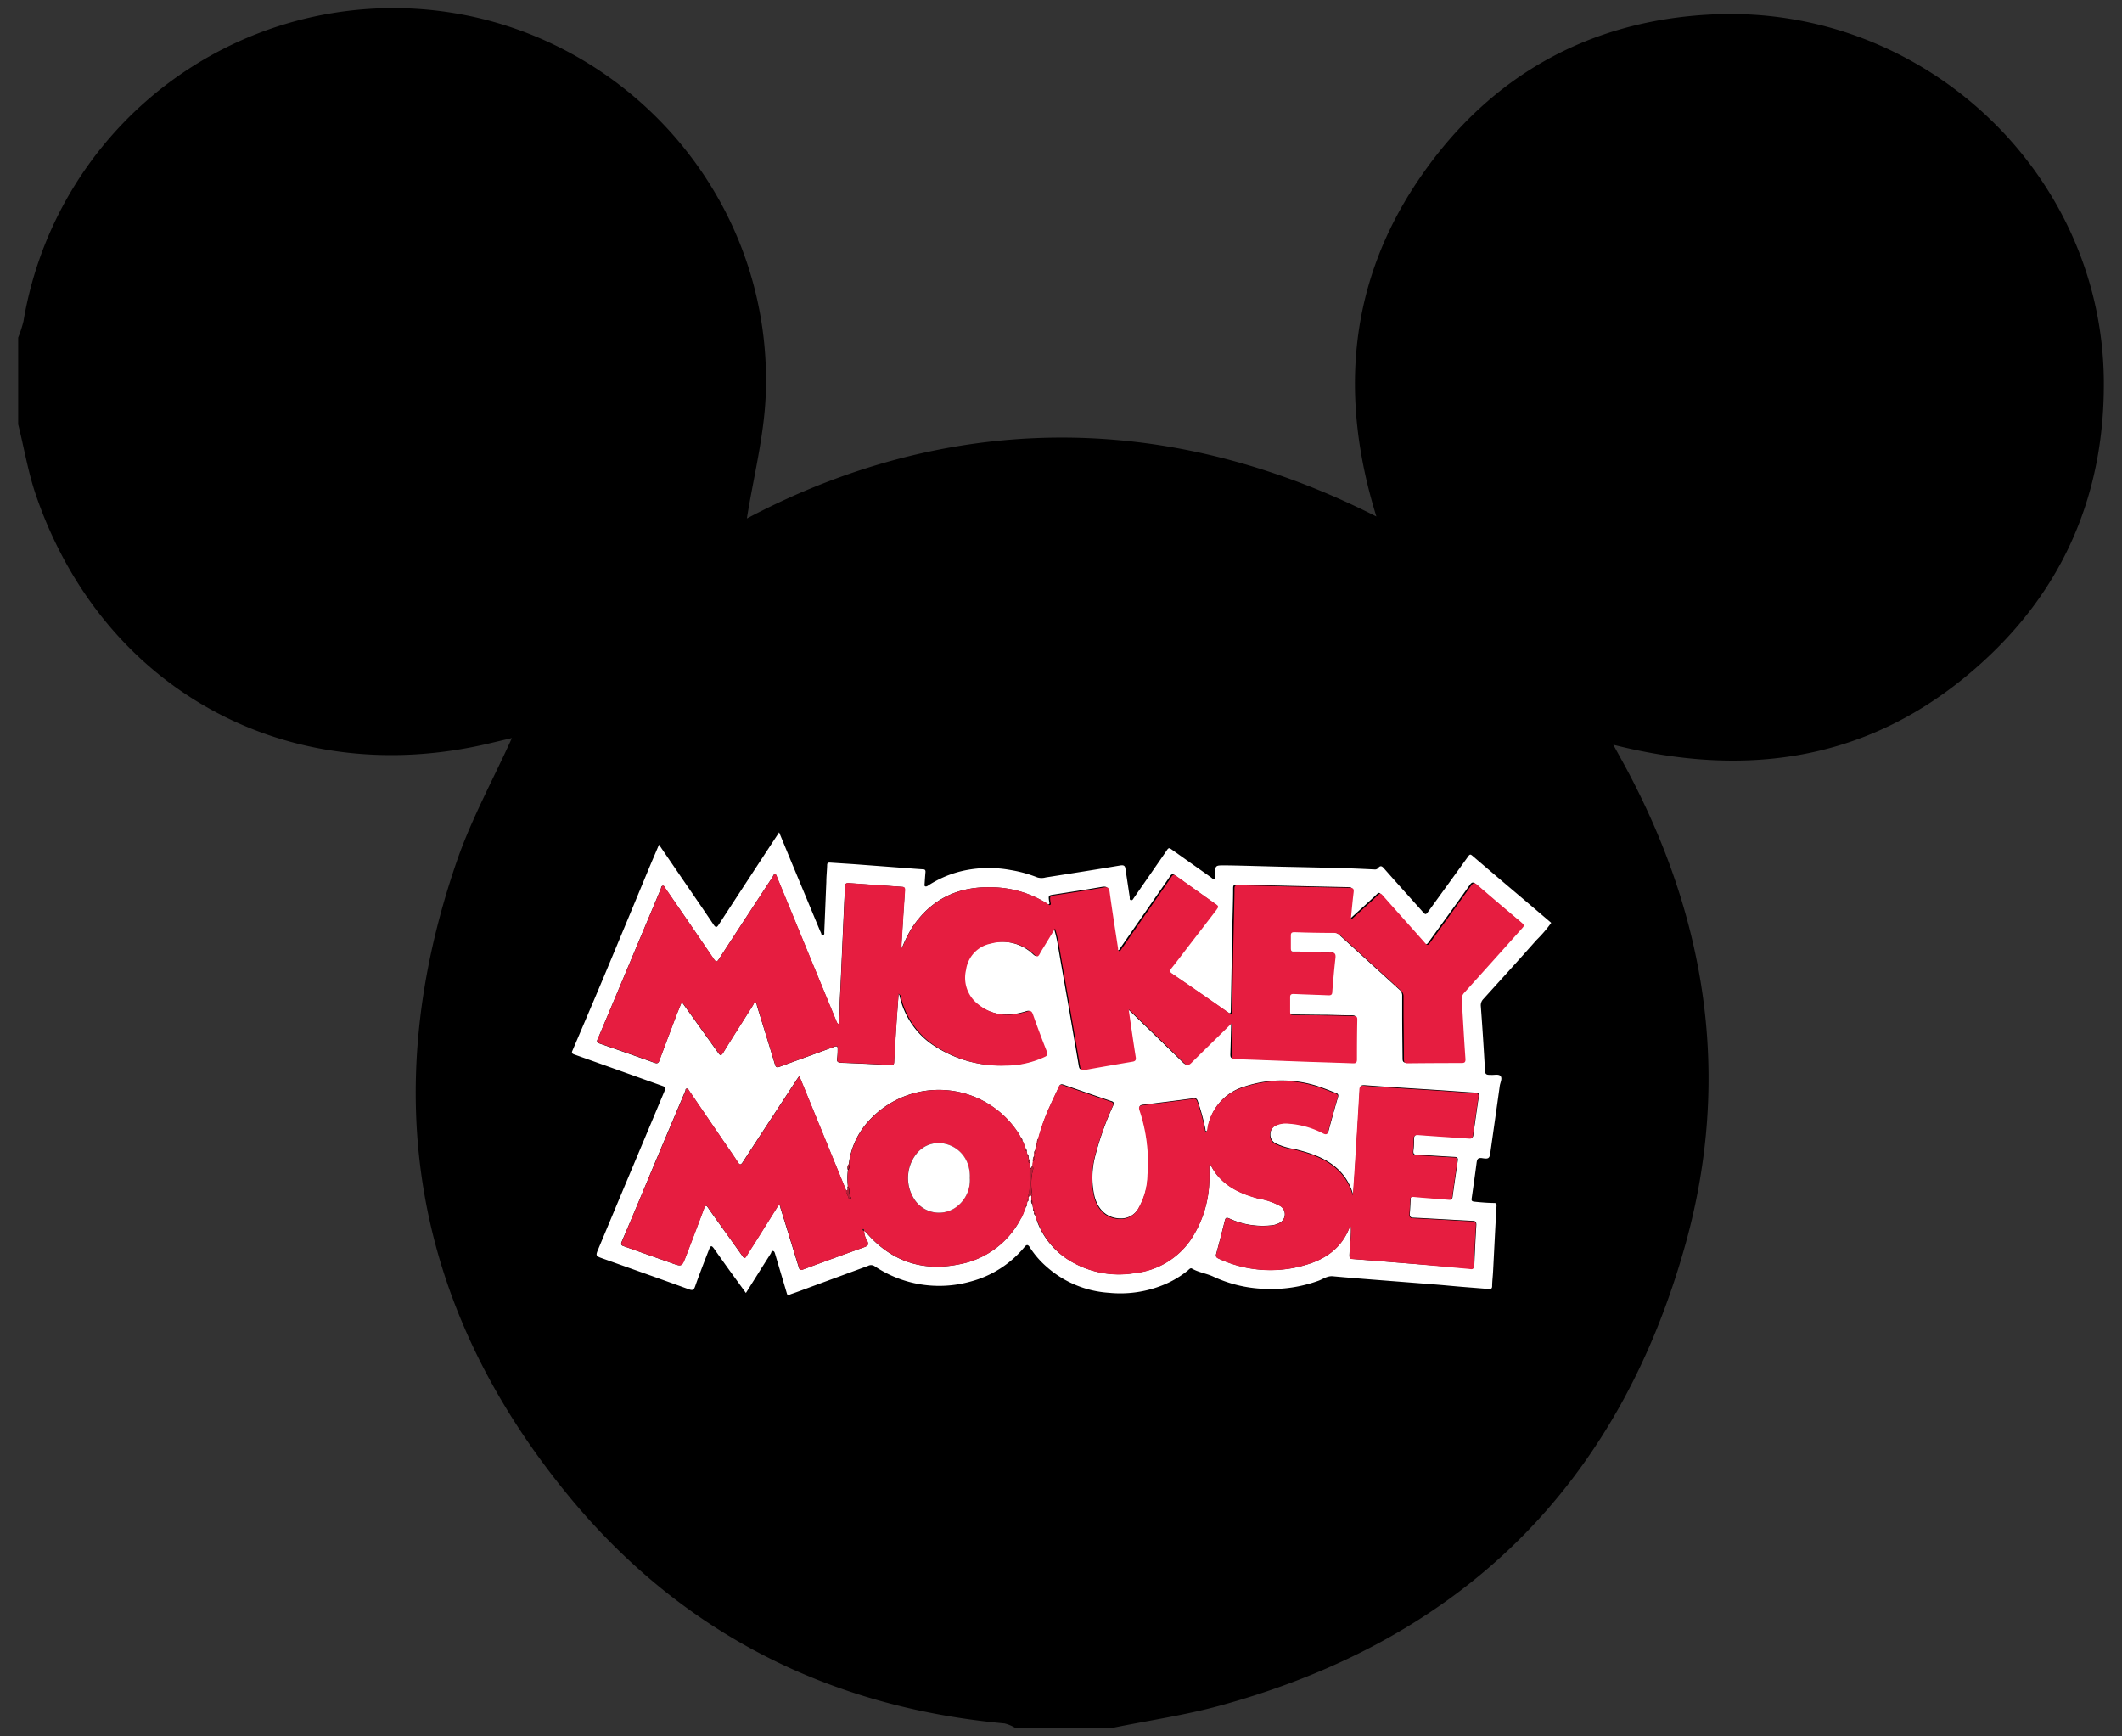<svg id="Layer_1" data-name="Layer 1" xmlns="http://www.w3.org/2000/svg" viewBox="0 0 440.1 360"><rect x="0" y="0" width="440.1" height="360" fill="#333333" stroke="none"/><defs><style>.cls-1{fill:#fff;}.cls-2{fill:#e61d40;}.cls-3{fill:#b52038;}.cls-4{fill:#2a2323;}</style></defs><path d="M3.77,88V70a24.67,24.67,0,0,0,1.1-3.38A77.77,77.77,0,0,1,79,1.73c44.74-1.47,81.71,35.55,79.8,80.4-.37,8.54-2.57,17-3.9,25.39,35-18.53,80.48-25.74,130.56-.41-7.72-24.88-5.73-48.4,8.69-69.74S329.23,4.25,355.05,3C398.84.85,436,35.81,436.33,79c.17,22-7.4,41.26-23.33,56.58-22,21.15-48.3,26.48-78.41,18.86,1.2,2.18,1.86,3.37,2.51,4.57,16.83,31.23,22,64.25,12.59,98.54-13.81,50.12-46.26,82.34-96.58,96.13-7.27,2-14.79,3.08-22.19,4.59H210.49a7.87,7.87,0,0,0-2.15-.88c-36.43-3.34-66.93-18.79-90.11-46.82-32.49-39.3-40.11-83.77-23.48-132,3-8.71,7.52-16.9,11.42-25.52l-4.53,1.07c-41.81,10-80.4-11-94.25-51.63C5.8,97.81,5,92.86,3.77,88Z"/><path class="cls-1" d="M321.72,191.37a27,27,0,0,1-3.08,3.59c-3.63,4.11-7.32,8.15-11,12.22a1.84,1.84,0,0,0-.52,1.47q.5,6.69.87,13.4c0,.68.32.85.89.85l.27,0c.72.08,1.7-.24,2.08.27s-.08,1.33-.18,2c-.64,4.61-1.3,9.22-1.95,13.83-.17,1.2-.34,1.39-1.68,1.17-.92-.14-1.08.23-1.18,1-.31,2.41-.66,4.82-1,7.23-.08.5-.08.74.56.8,1.34.14,2.68.25,4,.27.45,0,.61.06.58.6-.27,4.54-.48,9.07-.72,13.61-.05,1-.18,2-.19,3,0,.56-.25.66-.72.62l-5-.4c-1.91-.15-3.82-.34-5.73-.5l-10.93-.86c-3.56-.28-7.11-.55-10.66-.88-1.13-.1-2,.56-2.91.91a28.82,28.82,0,0,1-11.37,1.7,27.12,27.12,0,0,1-10.54-2.55c-1.43-.66-3-.84-4.41-1.66-.33-.19-.61.21-.85.4a19.88,19.88,0,0,1-5.07,3A23.61,23.61,0,0,1,230,268.09a21.55,21.55,0,0,1-12.94-5.4,18.57,18.57,0,0,1-3.46-4c-.39-.65-.7-.63-1.14-.07a21.66,21.66,0,0,1-11.17,7.14,24,24,0,0,1-19.9-3.19,1.35,1.35,0,0,0-1.37-.06l-11.91,4.38c-1.33.49-2.66,1-4,1.45-.26.09-.56.31-.86.06l-2.49-8.36c-.08-.26-.15-.58-.47-.62s-.3.32-.42.51c-1.72,2.7-3.42,5.41-5.17,8.2-1.24-1.72-2.44-3.36-3.63-5q-1.51-2.11-3-4.22c-.49-.66-.68-.64-1,.16-1,2.56-2,5.12-2.91,7.71-.27.74-.5.87-1.27.59-5.9-2.14-11.83-4.23-17.75-6.34-1.64-.58-1.66-.59-1-2.14q3.87-9.27,7.77-18.54,2.9-6.9,5.79-13.8c.46-1.09.45-1.09-.63-1.47-6-2.14-12-4.29-17.94-6.4-.62-.21-.56-.45-.37-.89,2.16-5.06,4.33-10.12,6.46-15.2q4.56-10.9,9.09-21.84c.76-1.83,1.55-3.66,2.37-5.59,1.58,2.33,3.1,4.54,4.61,6.76,2.25,3.28,4.51,6.55,6.72,9.85.5.74.73.47,1.08-.07q5.13-7.87,10.29-15.74l2.21-3.36,2.32,5.62q3,7.2,6,14.41c.11.28.24.54.36.81s.06.56.42.47.25-.39.26-.62c.15-3.47.28-6.94.43-10.42,0-1.15.14-2.31.17-3.47,0-.58.38-.53.75-.51l4.74.31,11,.83c1.13.08,2.25.18,3.38.24.45,0,.56.23.52.63-.07.76-.12,1.52-.17,2.28,0,.21-.11.48.08.6s.46,0,.67-.16a22.26,22.26,0,0,1,7.68-3.14,24.78,24.78,0,0,1,9.44-.05,27.07,27.07,0,0,1,5.52,1.53,3.11,3.11,0,0,0,1.71,0c5.17-.81,10.35-1.62,15.5-2.49,1-.17,1,.38,1.09,1,.29,1.87.56,3.73.85,5.6,0,.22-.07.56.26.6s.41-.2.56-.42l3.93-5.66c1-1.45,2-2.88,3-4.35.32-.49.53-.37.91-.1Q247,179,251.1,181.9c.24.17.46.49.79.31s.13-.5.13-.76c0-2,0-2,2-2,3.72.05,7.44.18,11.16.27,4.33.1,8.66.18,13,.3,2.32.06,4.64.17,6.95.28a.79.79,0,0,0,.71-.32c.41-.48.72-.44,1.15.05,2.6,2.95,5.23,5.87,7.86,8.8.85,1,.84.94,1.57-.07,2.7-3.74,5.42-7.47,8.12-11.22.3-.42.47-.39.83-.08q5.77,4.94,11.56,9.83Zm-108.67,48-.13-.63c.07-.22-.07-.35-.19-.48l-.09-.29-.15-.24a4.26,4.26,0,0,0-.46-1.2.61.61,0,0,0-.31-.6,10.57,10.57,0,0,0-.56-1,19.64,19.64,0,0,0-30.94-2.54,16,16,0,0,0-4.19,9.06,1.27,1.27,0,0,0-.18,1.18,14.14,14.14,0,0,0,0,3.44c-.28.21.26.78-.36.84l-9.73-23.77c-.3.43-.46.65-.61.88-3.69,5.64-7.4,11.27-11.07,16.92-.44.67-.66.73-1.11,0-1.11-1.71-2.3-3.38-3.45-5.07l-6.6-9.68c-.13-.19-.2-.49-.52-.43s-.19.28-.26.44c-2.06,4.88-4.14,9.76-6.19,14.65-2.32,5.54-4.61,11.09-7,16.61-.29.69,0,.86.5,1l9.92,3.5c2,.72,2,.72,2.84-1.34,1.28-3.33,2.55-6.65,3.79-10,.28-.75.49-.7.89-.1.68,1,1.41,2,2.12,3,1.67,2.33,3.35,4.66,5,7,.3.42.5.44.78,0,.49-.84,1-1.65,1.56-2.48l4.77-7.6c.12-.2.18-.51.48-.47s.2.34.26.52c.45,1.42.89,2.85,1.33,4.28l2.46,8c.13.4.21.73.8.51q6.39-2.37,12.8-4.66c.77-.27.93-.54.61-1.29a4,4,0,0,1-.66-2.1,4.52,4.52,0,0,1,.44.36c5.18,6,11.72,8.18,19.42,6.56A18,18,0,0,0,211.55,253l.12-.23a.31.31,0,0,0,.06-.13l.14-.23.23-.51.1-.23.53-1.37c.14-.13.26-.27.19-.48l.13-.64c.18-.1.31-.23.19-.47l.07-.53c.21,0,.2-.77.59-.17l0,.9a.8.8,0,0,0,.21.84l.17,1a.33.33,0,0,0,.12.39l.07.34a.42.42,0,0,0,.19.48l.32,1,.12.24a.29.29,0,0,0,0,.13l.11.26a16.11,16.11,0,0,0,6.63,7.82A19.67,19.67,0,0,0,235.23,264a16.17,16.17,0,0,0,11.7-6.89,23.09,23.09,0,0,0,3.87-12c.08-1.18,0-2.37,0-3.56h.28a11.21,11.21,0,0,0,1.31,2.08c2.23,2.73,5.27,4,8.58,4.91a14.09,14.09,0,0,1,4.56,1.56,2,2,0,0,1-.11,3.46,4.38,4.38,0,0,1-1.82.55,16.5,16.5,0,0,1-8.65-1.43c-.52-.22-.75-.23-.91.38-.57,2.3-1.16,4.61-1.79,6.9-.14.51-.06.76.44,1a25.39,25.39,0,0,0,18.39,1.25c4-1.21,7.21-3.55,8.79-7.64.05-.11.1-.23.3-.18.06,1.94-.22,3.88-.3,5.82,0,.46,0,.81.61.86,4.5.34,9,.71,13.5,1.08l10.69.86c.46,0,1.06.3,1.1-.61.11-2.8.25-5.61.42-8.41,0-.61-.15-.79-.75-.82-4.08-.21-8.17-.46-12.25-.66-.65,0-.86-.23-.8-.87.09-1,.12-1.95.17-2.92,0-.48.15-.67.72-.62,2.43.24,4.87.39,7.31.6.4,0,.61,0,.67-.48.34-2.51.71-5,1.08-7.53.08-.54-.08-.75-.66-.78-2.59-.13-5.18-.33-7.77-.45-.6,0-.83-.2-.77-.81a14.43,14.43,0,0,0,.12-2.37c0-.85.29-1,1.08-1,3.47.27,6.94.48,10.42.72.47,0,.73-.06.8-.58.37-2.69.74-5.38,1.15-8.07.09-.61-.17-.73-.69-.77-2.59-.16-5.18-.36-7.76-.53-5-.33-10.06-.62-15.08-1-1-.08-1.12.2-1.16,1q-.48,8.22-1,16.45c-.11,1.77-.24,3.54-.37,5.31a11.13,11.13,0,0,0-3.43-5.6c-2.49-2.2-5.54-3.14-8.67-3.92a14.14,14.14,0,0,1-3.93-1.17,2,2,0,0,1-1.15-1.84,2.09,2.09,0,0,1,1.29-2,5,5,0,0,1,2.51-.38,18.14,18.14,0,0,1,7.17,2c.79.41,1,.14,1.14-.53.62-2.3,1.25-4.59,1.92-6.87.15-.53-.05-.72-.48-.87-.8-.3-1.58-.63-2.39-.92a24.38,24.38,0,0,0-16.59-.37,10.76,10.76,0,0,0-7.53,8.46c0,.27,0,.63-.32.8-.23-.1-.16-.31-.19-.47a47.42,47.42,0,0,0-1.53-5.64c-.16-.44-.28-.83-.94-.74-3.47.47-7,.91-10.44,1.33-.79.09-.88.43-.66,1.1a33.8,33.8,0,0,1,1.64,13.35,14.52,14.52,0,0,1-2,7.14,4.15,4.15,0,0,1-3.59,2c-2.72,0-4.69-1.64-5.46-4.53a17.39,17.39,0,0,1,.18-8.6,61.66,61.66,0,0,1,3.65-10.23c.28-.63.14-.84-.46-1q-4.93-1.67-9.85-3.39c-.5-.17-.72,0-.91.43-.54,1.22-1.16,2.42-1.69,3.65a41,41,0,0,0-2.59,7.12.69.69,0,0,0-.23.64l-.07.35a.51.51,0,0,0-.15.56l-.14.81a.58.58,0,0,0-.21.66l-.05.53a1.68,1.68,0,0,0-.25,1.13c0,.3-.06.6-.08.9-.26.06-.09.61-.53.47l-.1-1.19a.49.49,0,0,0-.14-.57l-.12-.71C213.36,239.59,213.23,239.46,213.05,239.35Zm-26.68-33.3a2.68,2.68,0,0,1,.19.36,16.5,16.5,0,0,0,7.79,10.83,25,25,0,0,0,14,3.67,19.43,19.43,0,0,0,8.07-1.8c.54-.25.71-.48.46-1.11-1-2.55-2-5.12-2.89-7.71-.27-.76-.56-.8-1.27-.58-3.68,1.15-7.2.91-10.27-1.66a6.93,6.93,0,0,1-2.33-7,6.41,6.41,0,0,1,5.13-5.44,9.39,9.39,0,0,1,9,2.25c.57.54.83.46,1.18-.17s.85-1.41,1.27-2.12l1.87-3.08a25.34,25.34,0,0,1,.89,3.87q1.08,6.22,2.18,12.44L223.73,221c.09.53.22.89.91.76q5-.9,10-1.74c.54-.09.72-.35.64-.88-.27-1.68-.52-3.37-.77-5.06s-.45-3.11-.71-4.91c.43.39.67.6.9.83,3.53,3.42,7.08,6.84,10.58,10.28.57.57.93.64,1.53,0,2.48-2.49,5-4.93,7.52-7.38.29-.29.6-.56,1-.95,0,.4,0,.63,0,.86-.05,2-.09,3.91-.16,5.86,0,.55.1.81.75.83,4.73.15,9.46.35,14.19.52,3.39.12,6.78.21,10.17.34.63,0,.87-.13.87-.79,0-2.75,0-5.5.07-8.25,0-.64-.23-.76-.8-.76-1.8,0-3.6-.08-5.4-.11-2.32,0-4.64-.06-7-.06-.55,0-.75-.15-.73-.73.05-1,0-2,0-2.93,0-.53.13-.77.72-.75,2.38.12,4.76.17,7.14.28.56,0,.83-.08.88-.71.19-2.37.4-4.74.67-7.11.09-.82-.14-1.06-1-1.06-2.47,0-5-.05-7.42-.05-.64,0-.87-.22-.84-.86.05-.85,0-1.71,0-2.57,0-.54.16-.75.74-.73q4.08.1,8.16.15a2,2,0,0,1,1.41.54l12.46,11.35a1.58,1.58,0,0,1,.6,1.35c0,1.28,0,2.56,0,3.85,0,3,.05,6,.08,9.07,0,.49.06.89.74.88q5.58-.06,11.18-.06c.65,0,.89-.14.84-.88-.29-4.05-.5-8.1-.76-12.15a1.86,1.86,0,0,1,.48-1.5q5.93-6.56,11.81-13.15c.79-.87.79-.86-.14-1.65-3-2.53-6-5-8.93-7.61-.64-.56-.9-.38-1.31.19-2.82,4-5.67,7.88-8.5,11.82-.34.47-.53.63-1,.08-3-3.34-6-6.64-8.89-10-.36-.41-.55-.34-.87,0-.86.82-1.74,1.63-2.62,2.43l-2.8,2.54-.22-.11c.18-1.8.34-3.61.56-5.41.08-.66-.05-.92-.78-.93q-11.6-.24-23.18-.54c-.56,0-.74.14-.75.71,0,2.81-.12,5.62-.17,8.43q-.16,8.52-.31,17c0,.62-.17.69-.67.34q-5.86-4.08-11.75-8.12c-.53-.36-.57-.62-.17-1.13,1.44-1.81,2.83-3.67,4.25-5.51,1.71-2.22,3.43-4.44,5.13-6.67.22-.28.62-.55,0-1-2.83-2-5.63-4-8.44-6-.43-.32-.67-.2-.95.22-1.11,1.64-2.25,3.26-3.38,4.89l-6.93,10c-.13.2-.24.49-.51.48s-.21-.32-.24-.51c-.6-3.92-1.22-7.84-1.76-11.77-.12-.86-.41-1-1.24-.89-3.27.57-6.56,1.07-9.85,1.58-1.35.2-1.34.18-1.17,1.45,0,.2.19.45-.06.58s-.37-.12-.54-.23A22.1,22.1,0,0,0,205.6,184c-7-.18-12.52,2.48-16.43,8.34a27.14,27.14,0,0,0-2.17,4.39,4.24,4.24,0,0,1-.05-.93c.23-3.71.46-7.43.72-11.14,0-.52-.13-.72-.63-.75L176,183.14c-.55,0-.77.16-.78.72,0,1.19-.09,2.38-.14,3.57-.31,6.86-.6,13.72-.93,20.58a32.52,32.52,0,0,1-.22,4.39c-.38-.2-.43-.52-.55-.79l-5.92-14.35q-3.15-7.65-6.3-15.31c-.1-.22-.09-.61-.44-.62s-.35.32-.47.51q-5.58,8.49-11.12,17c-.41.63-.6.78-1.09.06q-4.94-7.32-10-14.6c-.16-.24-.24-.66-.6-.6s-.3.43-.41.68l-6.8,16.19q-3.07,7.34-6.16,14.66c-.18.42-.54.88.24,1.16,3.8,1.32,7.6,2.64,11.39,4,.61.22.85.11,1.06-.49,1.13-3.06,2.29-6.1,3.44-9.15.37-.95.76-1.89,1.18-2.92.18.21.26.3.33.4q3.63,5.06,7.25,10.12c.4.57.58.59,1,0,2-3.3,4.12-6.56,6.18-9.84.14-.22.19-.6.51-.54s.28.43.36.68c1.24,4,2.49,8,3.7,12.07.19.62.43.72,1,.49,3.75-1.38,7.51-2.72,11.25-4.11.55-.2.81-.19.76.48a14,14,0,0,1-.08,1.73c-.18.84.08,1.06.91,1.09,3.38.12,6.77.29,10.15.48.6,0,.71-.17.74-.71.16-3.08.36-6.15.56-9.23C186.13,209.34,186.25,207.76,186.37,206.05Z"/><path class="cls-2" d="M186.37,206.05c-.12,1.71-.24,3.29-.34,4.86-.2,3.08-.4,6.15-.56,9.23,0,.54-.14.75-.74.71-3.38-.19-6.77-.36-10.15-.48-.83,0-1.09-.25-.91-1.09a14,14,0,0,0,.08-1.73c.05-.67-.21-.68-.76-.48-3.74,1.39-7.5,2.73-11.25,4.11-.6.23-.84.13-1-.49-1.21-4-2.46-8-3.7-12.07-.08-.25-.07-.63-.36-.68s-.37.32-.51.54c-2.06,3.28-4.15,6.54-6.18,9.84-.39.63-.57.61-1,0q-3.62-5.07-7.25-10.12c-.07-.1-.15-.19-.33-.4-.42,1-.81,2-1.18,2.92-1.15,3.05-2.31,6.09-3.44,9.15-.21.6-.45.71-1.06.49-3.79-1.37-7.59-2.69-11.39-4-.78-.28-.42-.74-.24-1.16q3.08-7.33,6.16-14.66l6.8-16.19c.11-.25.14-.63.41-.68s.44.36.6.6q5,7.29,10,14.6c.49.72.68.57,1.09-.06q5.53-8.51,11.12-17c.12-.19.19-.52.47-.51s.34.4.44.62q3.17,7.65,6.3,15.31l5.92,14.35c.12.27.17.59.55.79a32.52,32.52,0,0,0,.22-4.39c.33-6.86.62-13.72.93-20.58.05-1.19.11-2.38.14-3.57,0-.56.23-.76.78-.72l11.06.79c.5,0,.67.23.63.75-.26,3.71-.49,7.43-.72,11.14a4.24,4.24,0,0,0,.05.93,27.14,27.14,0,0,1,2.17-4.39c3.91-5.86,9.46-8.52,16.43-8.34a22.1,22.1,0,0,1,11.62,3.43c.17.11.31.36.54.23s.08-.38.06-.58c-.17-1.27-.18-1.25,1.17-1.45,3.29-.51,6.58-1,9.85-1.58.83-.14,1.12,0,1.24.89.54,3.93,1.16,7.85,1.76,11.77,0,.19-.05.5.24.51s.38-.28.51-.48l6.93-10c1.13-1.63,2.27-3.25,3.38-4.89.28-.42.52-.54.95-.22,2.81,2,5.61,4,8.44,6,.57.41.17.68,0,1-1.7,2.23-3.42,4.45-5.13,6.67-1.42,1.84-2.81,3.7-4.25,5.51-.4.51-.36.77.17,1.13q5.9,4,11.75,8.12c.5.35.66.28.67-.34q.13-8.52.31-17c.05-2.81.14-5.62.17-8.43,0-.57.19-.72.75-.71q11.6.3,23.18.54c.73,0,.86.27.78.93-.22,1.8-.38,3.61-.56,5.41l.22.11,2.8-2.54c.88-.8,1.76-1.61,2.62-2.43.32-.31.51-.38.87,0,2.94,3.34,5.94,6.64,8.89,10,.47.55.66.39,1-.08,2.83-3.94,5.68-7.87,8.5-11.82.41-.57.67-.75,1.31-.19,2.95,2.57,5.94,5.08,8.93,7.61.93.79.93.78.14,1.65q-5.89,6.59-11.81,13.15a1.86,1.86,0,0,0-.48,1.5c.26,4.05.47,8.1.76,12.15.05.74-.19.88-.84.88q-5.6,0-11.18.06c-.68,0-.74-.39-.74-.88,0-3-.05-6.05-.08-9.07,0-1.29,0-2.57,0-3.85a1.58,1.58,0,0,0-.6-1.35l-12.46-11.35a2,2,0,0,0-1.41-.54q-4.08,0-8.16-.15c-.58,0-.75.19-.74.73,0,.86,0,1.72,0,2.57,0,.64.2.86.84.86,2.47,0,4.95.08,7.42.05.83,0,1.06.24,1,1.06-.27,2.37-.48,4.74-.67,7.11,0,.63-.32.74-.88.71-2.38-.11-4.76-.16-7.14-.28-.59,0-.74.22-.72.75,0,1,0,2,0,2.93,0,.58.18.73.73.73,2.32,0,4.64,0,7,.06,1.8,0,3.6.1,5.4.11.57,0,.81.12.8.76-.06,2.75-.07,5.5-.07,8.25,0,.66-.24.82-.87.79-3.39-.13-6.78-.22-10.17-.34-4.73-.17-9.46-.37-14.19-.52-.65,0-.77-.28-.75-.83.07-1.95.11-3.91.16-5.86,0-.23,0-.46,0-.86-.42.39-.73.66-1,.95-2.51,2.45-5,4.89-7.52,7.38-.6.6-1,.53-1.53,0-3.5-3.44-7-6.86-10.58-10.28-.23-.23-.47-.44-.9-.83.26,1.8.48,3.35.71,4.91s.5,3.38.77,5.06c.08.53-.1.79-.64.88q-5,.84-10,1.74c-.69.13-.82-.23-.91-.76l-2.13-12.27q-1.09-6.22-2.18-12.44a25.34,25.34,0,0,0-.89-3.87l-1.87,3.08c-.42.71-.88,1.39-1.27,2.12s-.61.71-1.18.17a9.39,9.39,0,0,0-9-2.25,6.41,6.41,0,0,0-5.13,5.44,6.93,6.93,0,0,0,2.33,7c3.07,2.57,6.59,2.81,10.27,1.66.71-.22,1-.18,1.27.58.91,2.59,1.88,5.16,2.89,7.71.25.63.08.86-.46,1.11a19.43,19.43,0,0,1-8.07,1.8,25,25,0,0,1-14-3.67,16.5,16.5,0,0,1-7.79-10.83A2.68,2.68,0,0,0,186.37,206.05Z"/><path class="cls-2" d="M214.12,241.82c0-.3,0-.6.08-.9.25-.33.58-.65.25-1.13,0-.17,0-.35,0-.53.38-.12.35-.37.22-.66,0-.27.09-.54.14-.81.36-.1.41-.29.15-.56l.07-.35c.34-.11.3-.37.23-.64a41,41,0,0,1,2.59-7.12c.53-1.23,1.15-2.43,1.69-3.65.19-.45.41-.6.91-.43q4.92,1.72,9.85,3.39c.6.21.74.42.46,1a61.66,61.66,0,0,0-3.65,10.23,17.39,17.39,0,0,0-.18,8.6c.77,2.89,2.74,4.52,5.46,4.53a4.15,4.15,0,0,0,3.59-2,14.52,14.52,0,0,0,2-7.14,33.8,33.8,0,0,0-1.64-13.35c-.22-.67-.13-1,.66-1.1,3.48-.42,7-.86,10.44-1.33.66-.09.78.3.94.74a47.42,47.42,0,0,1,1.53,5.64c0,.16,0,.37.19.47.34-.17.27-.53.32-.8a10.76,10.76,0,0,1,7.53-8.46,24.38,24.38,0,0,1,16.59.37c.81.29,1.59.62,2.39.92.43.15.63.34.48.87-.67,2.28-1.3,4.57-1.92,6.87-.18.67-.35.94-1.14.53a18.14,18.14,0,0,0-7.17-2,5,5,0,0,0-2.51.38,2.09,2.09,0,0,0-1.29,2,2,2,0,0,0,1.15,1.84,14.14,14.14,0,0,0,3.93,1.17c3.13.78,6.18,1.72,8.67,3.92a11.13,11.13,0,0,1,3.43,5.6c.13-1.77.26-3.54.37-5.31q.53-8.24,1-16.45c0-.83.19-1.11,1.16-1,5,.4,10.05.69,15.08,1,2.58.17,5.17.37,7.76.53.52,0,.78.16.69.77-.41,2.69-.78,5.38-1.15,8.07-.07.52-.33.62-.8.58-3.48-.24-6.95-.45-10.42-.72-.79-.06-1.12.12-1.08,1a14.43,14.43,0,0,1-.12,2.37c-.06.61.17.78.77.81,2.59.12,5.18.32,7.77.45.58,0,.74.24.66.78-.37,2.51-.74,5-1.08,7.53-.06.45-.27.51-.67.48-2.44-.21-4.88-.36-7.31-.6-.57-.05-.7.14-.72.62-.05,1-.08,1.95-.17,2.92-.06.64.15.84.8.87,4.08.2,8.17.45,12.25.66.6,0,.79.21.75.82-.17,2.8-.31,5.61-.42,8.41,0,.91-.64.65-1.1.61L294,262.17c-4.5-.37-9-.74-13.5-1.08-.65,0-.63-.4-.61-.86.08-1.94.36-3.88.3-5.82-.2,0-.25.07-.3.18-1.58,4.09-4.76,6.43-8.79,7.64A25.39,25.39,0,0,1,252.7,261c-.5-.22-.58-.47-.44-1,.63-2.29,1.22-4.6,1.79-6.9.16-.61.39-.6.91-.38a16.5,16.5,0,0,0,8.65,1.43,4.38,4.38,0,0,0,1.82-.55,2,2,0,0,0,.11-3.46,14.09,14.09,0,0,0-4.56-1.56c-3.31-.87-6.35-2.18-8.58-4.91a11.21,11.21,0,0,1-1.31-2.08h-.28c0,1.19.07,2.38,0,3.56a23.09,23.09,0,0,1-3.87,12,16.17,16.17,0,0,1-11.7,6.89,19.67,19.67,0,0,1-13.29-2.55,16.11,16.11,0,0,1-6.63-7.82c0-.09-.08-.17-.11-.26a.29.29,0,0,1,0-.13L215,253c-.11-.33-.22-.66-.32-1,.14-.24.06-.39-.19-.48l-.07-.34c.25-.22.1-.32-.12-.39-.06-.33-.11-.66-.17-1,.1-.32.24-.66-.21-.84l0-.9a.5.5,0,0,0,.16-.5,11.54,11.54,0,0,1,.17-5A.73.73,0,0,0,214.12,241.82Z"/><path class="cls-2" d="M211.73,252.68a.31.31,0,0,1-.06.13l-.12.23a18,18,0,0,1-12.45,9.12c-7.7,1.62-14.24-.57-19.42-6.56a4.52,4.52,0,0,0-.44-.36,4,4,0,0,0,.66,2.1c.32.75.16,1-.61,1.29q-6.42,2.28-12.8,4.66c-.59.22-.67-.11-.8-.51l-2.46-8c-.44-1.43-.88-2.86-1.33-4.28-.06-.18,0-.49-.26-.52s-.36.27-.48.47l-4.77,7.6c-.52.83-1.07,1.64-1.56,2.48-.28.47-.48.45-.78,0-1.66-2.34-3.34-4.67-5-7-.71-1-1.44-2-2.12-3-.4-.6-.61-.65-.89.1-1.24,3.34-2.51,6.66-3.79,10-.79,2.06-.81,2.06-2.84,1.34l-9.92-3.5c-.53-.18-.79-.35-.5-1,2.35-5.52,4.64-11.07,7-16.61,2.05-4.89,4.13-9.77,6.19-14.65.07-.16,0-.4.26-.44s.39.24.52.43l6.6,9.68c1.15,1.69,2.34,3.36,3.45,5.07.45.71.67.65,1.11,0,3.67-5.65,7.38-11.28,11.07-16.92.15-.23.31-.45.61-.88l9.73,23.77c-.12.59.39,1,.47,1.52a.22.22,0,0,0,.26.19c.19,0,.29-.23.22-.33-.52-.66-.08-1.56-.59-2.22a14.14,14.14,0,0,1,0-3.44c.4-.34.22-.77.18-1.18a16,16,0,0,1,4.19-9.06,19.64,19.64,0,0,1,30.94,2.54,10.57,10.57,0,0,1,.56,1c0,.26-.05.53.31.6a4.26,4.26,0,0,1,.46,1.2.2.2,0,0,0,.15.24c0,.1.06.19.08.29-.13.24-.05.39.2.48,0,.21.08.42.13.63s-.05.38.18.47l.12.71c-.26.26-.21.45.14.57,0,.39.07.79.1,1.19-.23,1.89.26,3.84-.4,5.7,0,.06.08.16.12.23s-.05.36-.07.53a.33.33,0,0,0-.19.47c-.05.21-.09.43-.13.64-.25.09-.33.24-.19.48-.18.46-.36.91-.53,1.37l-.1.23-.23.51Zm-10.59-8.4a7.46,7.46,0,0,0-.32-2.53,6.45,6.45,0,0,0-4.64-4.51,5.85,5.85,0,0,0-6,1.87,8.07,8.07,0,0,0-.79,9.22,6.08,6.08,0,0,0,9.13,1.82A6.89,6.89,0,0,0,201.14,244.28Zm-21.92,10.83c-.05-.07-.08-.17-.14-.21s-.17,0-.15.13.1.13.16.18S179.17,255.15,179.22,255.11Z"/><path class="cls-3" d="M213.31,248.22c0-.07-.14-.17-.12-.23.66-1.86.17-3.81.4-5.7.44.14.27-.41.53-.47a.73.73,0,0,1,.11.77,11.54,11.54,0,0,0-.17,5,.5.5,0,0,1-.16.5C213.51,247.45,213.52,248.21,213.31,248.22Z"/><path class="cls-3" d="M175.84,246c.51.66.07,1.56.59,2.22.07.1,0,.31-.22.33a.22.22,0,0,1-.26-.19c-.08-.53-.59-.93-.47-1.52C176.1,246.78,175.56,246.21,175.84,246Z"/><path class="cls-3" d="M214.45,239.79c.33.48,0,.8-.25,1.13A1.68,1.68,0,0,1,214.45,239.79Z"/><path class="cls-3" d="M176,241.38c0,.41.22.84-.18,1.18A1.27,1.27,0,0,1,176,241.38Z"/><path class="cls-3" d="M214,249c.45.18.31.52.21.84A.8.8,0,0,1,214,249Z"/><path class="cls-3" d="M214.71,238.6c.13.29.16.54-.22.66A.6.6,0,0,1,214.71,238.6Z"/><path class="cls-3" d="M213.49,241.1c-.35-.12-.4-.31-.14-.57A.49.49,0,0,1,213.49,241.1Z"/><path class="cls-3" d="M215,237.23c.26.27.21.46-.15.56A.51.51,0,0,1,215,237.23Z"/><path class="cls-3" d="M215.3,236.24c.07.27.11.53-.23.64A.69.69,0,0,1,215.3,236.24Z"/><path class="cls-3" d="M212,236.51c-.36-.07-.32-.34-.31-.6A.61.61,0,0,1,212,236.51Z"/><path class="cls-3" d="M213.23,239.82c-.23-.09-.26-.25-.18-.47C213.23,239.46,213.36,239.59,213.23,239.82Z"/><path class="cls-3" d="M213.05,249.22a.33.33,0,0,1,.19-.47C213.36,249,213.23,249.12,213.05,249.22Z"/><path class="cls-3" d="M212.73,250.34c-.14-.24-.06-.39.19-.48C213,250.07,212.87,250.21,212.73,250.34Z"/><path class="cls-3" d="M214.33,250.78c.22.07.37.17.12.39A.33.33,0,0,1,214.33,250.78Z"/><path class="cls-3" d="M214.52,251.51c.25.09.33.24.19.48A.42.42,0,0,1,214.52,251.51Z"/><path class="cls-3" d="M212.92,238.72c-.25-.09-.33-.24-.2-.48C212.85,238.37,213,238.5,212.92,238.72Z"/><path class="cls-3" d="M212.64,238a.2.2,0,0,1-.15-.24Z"/><path class="cls-3" d="M212.1,251.94l.1-.23Z"/><path class="cls-3" d="M211.73,252.68l.14-.23Z"/><path class="cls-3" d="M211.55,253l.12-.23Z"/><path class="cls-3" d="M215,253l.12.24Z"/><path class="cls-3" d="M215.2,253.36c0,.09.07.17.11.26C215.27,253.53,215.23,253.45,215.2,253.36Z"/><path class="cls-1" d="M201.14,244.28a6.89,6.89,0,0,1-2.6,5.87,6.08,6.08,0,0,1-9.13-1.82,8.07,8.07,0,0,1,.79-9.22,5.85,5.85,0,0,1,6-1.87,6.45,6.45,0,0,1,4.64,4.51A7.46,7.46,0,0,1,201.14,244.28Z"/><path class="cls-4" d="M179.22,255.11c-.05,0-.12.11-.13.1s-.14-.11-.16-.18,0-.19.15-.13S179.17,255,179.22,255.11Z"/></svg>
